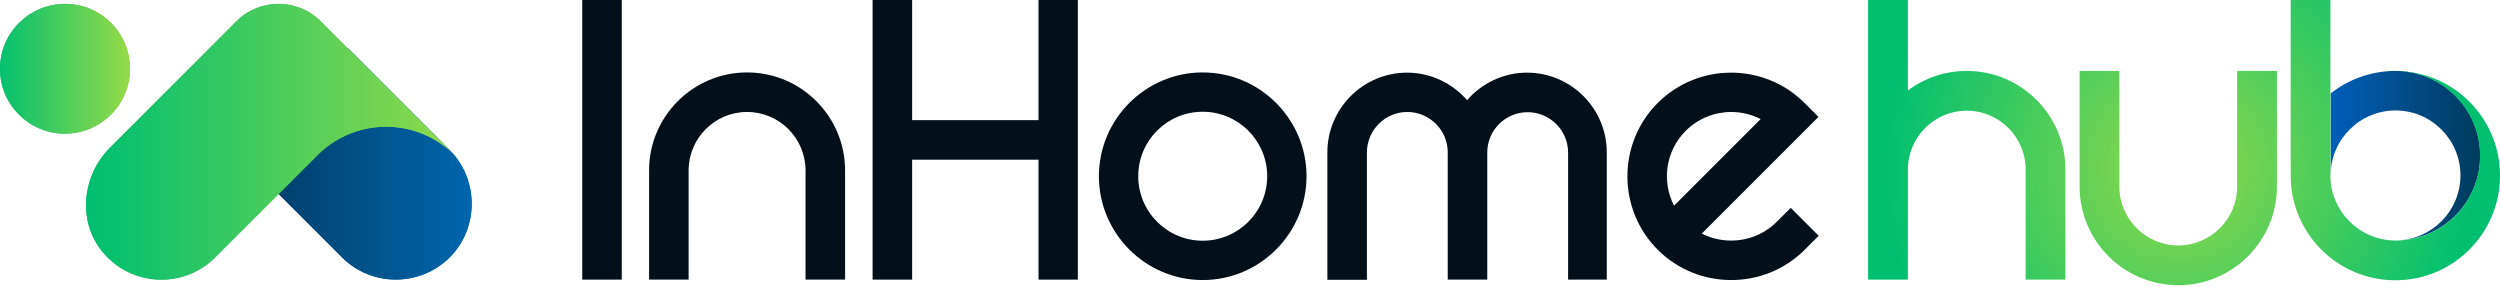 <?xml version="1.0" encoding="utf-8"?>
<!-- Generator: Adobe Illustrator 22.1.0, SVG Export Plug-In . SVG Version: 6.00 Build 0)  -->
<svg version="1.1" xmlns="http://www.w3.org/2000/svg" xmlns:xlink="http://www.w3.org/1999/xlink" x="0px" y="0px"
	 viewBox="0 0 1163.2 133.6" style="enable-background:new 0 0 1163.2 133.6;" xml:space="preserve">
<style type="text/css">
	.st0{fill:#041019;}
	.st1{clip-path:url(#SVGID_2_);fill:url(#SVGID_3_);}
	.st2{clip-path:url(#SVGID_5_);fill:url(#SVGID_6_);}
	.st3{fill:none;stroke:#565656;stroke-width:0.466;stroke-miterlimit:10;}
	.st4{clip-path:url(#SVGID_8_);fill:url(#SVGID_9_);}
	.st5{clip-path:url(#SVGID_11_);fill:url(#SVGID_12_);}
	.st6{clip-path:url(#SVGID_14_);fill:url(#SVGID_15_);}
	.st7{clip-path:url(#SVGID_17_);fill:url(#SVGID_18_);}
	.st8{fill:url(#SVGID_19_);}
	.st9{fill:url(#SVGID_20_);}
	.st10{fill:url(#SVGID_21_);}
	.st11{fill:url(#SVGID_22_);}
</style>
<g id="Layer_2">
</g>
<g id="Layer_1">
	<g>
		<g>
			<rect x="270.9" class="st0" width="18.4" height="130.1"/>
			<polygon class="st0" points="483.2,55.9 424.4,55.9 424.4,0 406,0 406,130.1 424.4,130.1 424.4,74.3 483.2,74.3 483.2,130.1 
				501.5,130.1 501.5,0 483.2,0 			"/>
			<path class="st0" d="M347.6,33.7c-25.1,0-45.6,20.4-45.6,45.6v50.8h18.4V79.3c0-15,12.2-27.2,27.2-27.2s27.2,12.2,27.2,27.2v50.8
				h18.4V79.3C393.2,54.2,372.8,33.7,347.6,33.7"/>
			<path class="st0" d="M559.6,33.7c-26.6,0-48.3,21.7-48.3,48.3s21.7,48.3,48.3,48.3s48.3-21.7,48.3-48.3S586.2,33.7,559.6,33.7
				 M559.6,112c-16.5,0-30-13.4-30-30s13.4-30,30-30c16.5,0,30,13.4,30,30S576.1,112,559.6,112"/>
			<path class="st0" d="M826.7,103.2c-9.4,9.4-23.6,11.2-34.9,5.5l54.3-54.3l-6.5-6.5c-18.8-18.8-49.5-18.8-68.3,0
				s-18.8,49.5,0,68.3c9.4,9.4,21.8,14.1,34.2,14.1s24.8-4.7,34.2-14.1l6.5-6.5l-13-13L826.7,103.2z M784.3,60.9
				c5.8-5.8,13.5-8.8,21.2-8.8c4.7,0,9.4,1.1,13.7,3.3l-40.3,40.3C773.1,84.5,774.9,70.3,784.3,60.9"/>
			<path class="st0" d="M729.2,130.1h18.4V70.9c0-20.5-16.7-37.1-37.1-37.1c-11.1,0-21.1,5-27.9,12.8c-6.8-7.8-16.8-12.8-27.9-12.8
				c-20.5,0-37.1,16.7-37.1,37.1v59.3H636V70.9c0-10.3,8.4-18.8,18.8-18.8c10.3,0,18.8,8.4,18.8,18.7l0,0v59.3H692V70.9l0,0
				c0-10.3,8.4-18.7,18.8-18.7c10.3,0,18.8,8.4,18.8,18.8v59.1H729.2z"/>
		</g>
		<g>
			<g>
				<g>
					<defs>
						<path id="SVGID_1_" d="M108.4,69l50.8,50.8c13.7,13.7,36.2,13.7,50,0c13.7-13.7,13.7-36.2,0-50l-47.3-47.3l-6-1L108.4,69z"/>
					</defs>
					<clipPath id="SVGID_2_">
						<use xlink:href="#SVGID_1_"  style="overflow:visible;"/>
					</clipPath>
					
						<linearGradient id="SVGID_3_" gradientUnits="userSpaceOnUse" x1="4822.383" y1="-1720.612" x2="4825.653" y2="-1720.612" gradientTransform="matrix(32.959 0 0 32.959 -158833.109 56787.312)">
						<stop  offset="0" style="stop-color:#003A60"/>
						<stop  offset="1" style="stop-color:#0067B0"/>
					</linearGradient>
					<rect x="108.4" y="21.5" class="st1" width="114.5" height="112"/>
				</g>
			</g>
			<g>
				<g>
					<defs>
						<path id="SVGID_4_" d="M108.4,69l50.8,50.8c13.7,13.7,36.2,13.7,50,0c13.7-13.7,13.7-36.2,0-50l-47.3-47.3l-6-1L108.4,69z"/>
					</defs>
					<clipPath id="SVGID_5_">
						<use xlink:href="#SVGID_4_"  style="overflow:visible;"/>
					</clipPath>
					
						<linearGradient id="SVGID_6_" gradientUnits="userSpaceOnUse" x1="4826.839" y1="-1618.39" x2="4830.108" y2="-1618.39" gradientTransform="matrix(33.979 0 0 -33.979 -163900.828 -54913.121)">
						<stop  offset="0" style="stop-color:#003A60"/>
						<stop  offset="1" style="stop-color:#0067B0"/>
					</linearGradient>
					<rect x="108.4" y="21.5" class="st2" width="114.5" height="112"/>
				</g>
			</g>
			<g>
				<line class="st3" x1="205.5" y1="48" x2="205.5" y2="48"/>
			</g>
			<g>
				<g>
					<defs>
						<path id="SVGID_7_" d="M110,9.9L51.2,68.7c-12.8,12.8-15.2,33.4-4.1,47.7c6.7,8.7,16.5,13.2,26.4,13.7h3.1
							c8.5-0.4,17-3.8,23.5-10.3l48.2-48.2c17.7-17,45.8-16.9,63.2,0.6L149.2,9.9c-5.4-5.4-12.5-8.1-19.6-8.1
							C122.5,1.8,115.4,4.5,110,9.9"/>
					</defs>
					<clipPath id="SVGID_8_">
						<use xlink:href="#SVGID_7_"  style="overflow:visible;"/>
					</clipPath>
					
						<linearGradient id="SVGID_9_" gradientUnits="userSpaceOnUse" x1="4874.52" y1="-1702.262" x2="4877.79" y2="-1702.262" gradientTransform="matrix(51.249 0 0 51.249 -249768.531 87304.539)">
						<stop  offset="0" style="stop-color:#12B36A"/>
						<stop  offset="1" style="stop-color:#9ACC57"/>
					</linearGradient>
					<rect x="36" y="1.8" class="st4" width="175.5" height="128.4"/>
				</g>
			</g>
			<g>
				<g>
					<defs>
						<path id="SVGID_10_" d="M110,9.9L51.2,68.7c-12.8,12.8-15.2,33.4-4.1,47.7c6.7,8.7,16.5,13.2,26.4,13.7h3.1
							c8.5-0.4,17-3.8,23.5-10.3l48.2-48.2c17.7-17,45.8-16.9,63.2,0.6L149.2,9.9c-5.4-5.4-12.5-8.1-19.6-8.1
							C122.5,1.8,115.4,4.5,110,9.9"/>
					</defs>
					<clipPath id="SVGID_11_">
						<use xlink:href="#SVGID_10_"  style="overflow:visible;"/>
					</clipPath>
					
						<linearGradient id="SVGID_12_" gradientUnits="userSpaceOnUse" x1="4876.677" y1="-1635.954" x2="4879.947" y2="-1635.954" gradientTransform="matrix(52.451 0 0 -52.451 -255745.031 -85740.906)">
						<stop  offset="0" style="stop-color:#00BF6F"/>
						<stop  offset="1" style="stop-color:#93DA49"/>
					</linearGradient>
					<rect x="36" y="1.8" class="st5" width="175.5" height="128.4"/>
				</g>
			</g>
			<g>
				<g>
					<defs>
						<path id="SVGID_13_" d="M0,32c0,16.7,13.5,30.2,30.2,30.2S60.5,48.7,60.5,32S47,1.8,30.3,1.8S0,15.3,0,32"/>
					</defs>
					<clipPath id="SVGID_14_">
						<use xlink:href="#SVGID_13_"  style="overflow:visible;"/>
					</clipPath>
					
						<linearGradient id="SVGID_15_" gradientUnits="userSpaceOnUse" x1="4702.083" y1="-1762.936" x2="4705.355" y2="-1762.936" gradientTransform="matrix(18.49 0 0 18.49 -86943.266 32629.441)">
						<stop  offset="0" style="stop-color:#12B36A"/>
						<stop  offset="1" style="stop-color:#9ACC57"/>
					</linearGradient>
					<rect y="1.8" class="st6" width="60.5" height="60.5"/>
				</g>
			</g>
			<g>
				<g>
					<defs>
						<path id="SVGID_16_" d="M0,32c0,16.7,13.5,30.2,30.2,30.2S60.5,48.7,60.5,32S47,1.8,30.3,1.8S0,15.3,0,32"/>
					</defs>
					<clipPath id="SVGID_17_">
						<use xlink:href="#SVGID_16_"  style="overflow:visible;"/>
					</clipPath>
					
						<linearGradient id="SVGID_18_" gradientUnits="userSpaceOnUse" x1="4702.083" y1="-1574.517" x2="4705.355" y2="-1574.517" gradientTransform="matrix(18.49 0 0 -18.49 -86943.266 -29081.398)">
						<stop  offset="0" style="stop-color:#00BF6F"/>
						<stop  offset="1" style="stop-color:#93DA49"/>
					</linearGradient>
					<rect y="1.8" class="st7" width="60.5" height="60.5"/>
				</g>
			</g>
		</g>
	</g>
	<g>
		<g>
			
				<linearGradient id="SVGID_19_" gradientUnits="userSpaceOnUse" x1="1084.4" y1="63.6" x2="1154" y2="63.6" gradientTransform="matrix(1 0 0 -1 0 136)">
				<stop  offset="0" style="stop-color:#005EB8"/>
				<stop  offset="1" style="stop-color:#003B5C"/>
			</linearGradient>
			<path class="st8" d="M1154,72.4c0,21.5-17.2,39-38.6,39.4c16.3-0.4,29.4-13.8,29.4-30.2c0-16.6-13.5-30.2-30.2-30.2
				c-16.6,0-30.2,13.5-30.2,30.2V43.5c7.9-6.3,17.9-10.1,28.7-10.5c0.5,0,1,0,1.5,0C1136.3,33,1154,50.6,1154,72.4z"/>
			
				<radialGradient id="SVGID_20_" cx="1013.332" cy="57.899" r="137.792" gradientTransform="matrix(1 0 0 -1 0 136)" gradientUnits="userSpaceOnUse">
				<stop  offset="0" style="stop-color:#93DA49"/>
				<stop  offset="1" style="stop-color:#00BF6F"/>
			</radialGradient>
			<path class="st9" d="M1163.2,81.7c0,26.9-21.8,48.7-48.7,48.7c-26.9,0-48.7-21.8-48.7-48.7c0-0.8,0-1.6,0.1-2.4h-0.1V-1h18.5
				v82.7c0,16.4,13.1,29.7,29.4,30.2c0.3,0,0.6,0,0.8,0c0.3,0,0.6,0,0.8,0c21.4-0.4,38.6-17.9,38.6-39.4c0-21.8-17.7-39.4-39.4-39.4
				C1141.4,33,1163.2,54.8,1163.2,81.7z"/>
		</g>
		
			<radialGradient id="SVGID_21_" cx="1013.332" cy="57.899" r="137.792" gradientTransform="matrix(1 0 0 -1 0 136)" gradientUnits="userSpaceOnUse">
			<stop  offset="0" style="stop-color:#93DA49"/>
			<stop  offset="1" style="stop-color:#00BF6F"/>
		</radialGradient>
		<path class="st10" d="M1040.9,86.8c0,15.1-12.3,27.4-27.4,27.4s-27.4-12.3-27.4-27.4V33h-18.5v53.8c0,25.3,20.6,45.9,45.9,45.9
			s45.9-20.6,45.9-45.9V33h-18.5V86.8z"/>
		
			<radialGradient id="SVGID_22_" cx="1013.332" cy="57.899" r="137.792" gradientTransform="matrix(1 0 0 -1 0 136)" gradientUnits="userSpaceOnUse">
			<stop  offset="0" style="stop-color:#93DA49"/>
			<stop  offset="1" style="stop-color:#00BF6F"/>
		</radialGradient>
		<path class="st11" d="M915.1,33c-10.3,0-19.8,3.4-27.4,9.1V-1h-18.5v79.9v51.2h18.5l0,0V78.7c0.1-15,12.4-27.2,27.4-27.2
			c15.1,0,27.4,12.3,27.4,27.4v51.2H961V78.9C961,53.6,940.4,33,915.1,33z"/>
	</g>
</g>
</svg>
